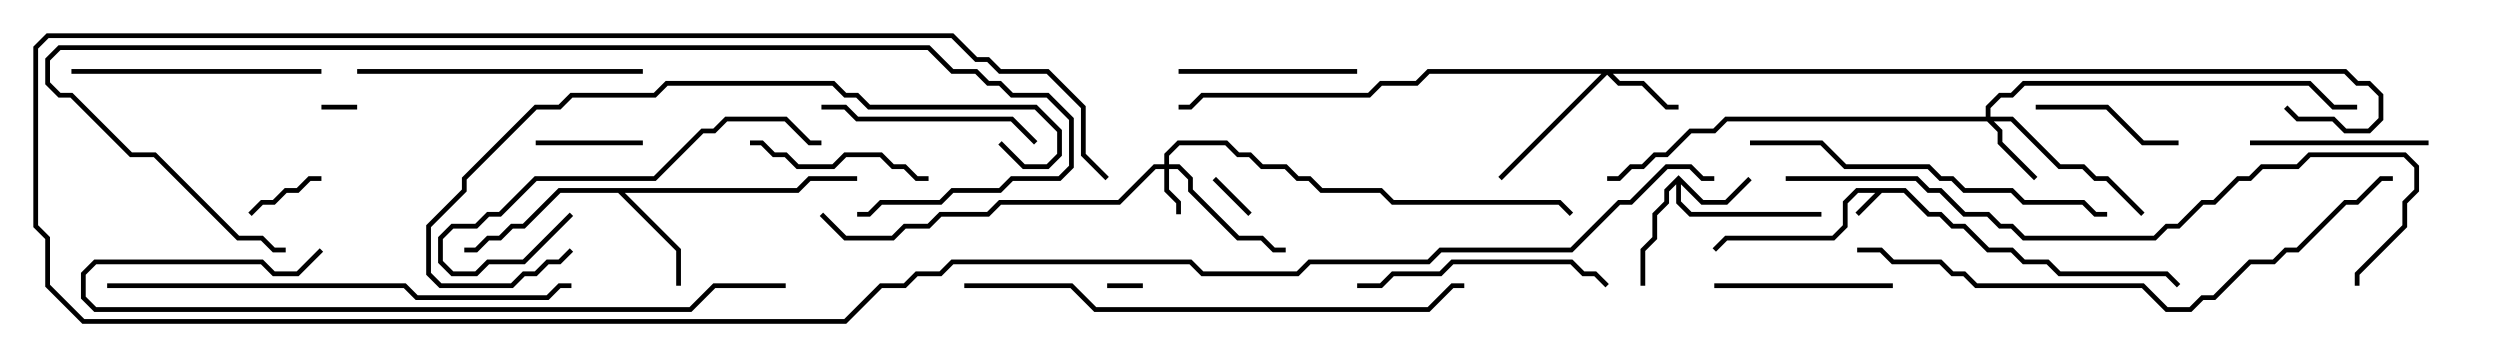 <svg version="1.1" width="105" height="15" xmlns="http://www.w3.org/2000/svg"><path d="M80.041,7.9L81.041,8.9L81.541,8.9L82.041,9.4L82.541,9.4L83.541,10.4L84.541,10.4L85.041,10.9L86.041,10.9L86.541,11.4L91.041,11.4L91.571,11.929L91.429,12.071L90.959,11.6L86.459,11.6L85.959,11.1L84.959,11.1L84.459,10.6L83.459,10.6L82.459,9.6L81.959,9.6L81.459,9.1L80.959,9.1L79.959,8.1L79.041,8.1L78.071,9.071L77.929,8.929L78.759,8.1L78.041,8.1L77.6,8.541L77.6,9.541L77.041,10.1L72.541,10.1L72.071,10.571L71.929,10.429L72.459,9.9L76.959,9.9L77.4,9.459L77.4,8.459L77.959,7.9z" stroke="none"/><path d="M70.5,7.359L71.541,8.4L72.459,8.4L73.429,7.429L73.571,7.571L72.541,8.6L71.459,8.6L70.6,7.741L70.6,8.459L71.041,8.9L76.5,8.9L76.5,9.1L70.959,9.1L70.4,8.541L70.4,7.741L70.1,8.041L70.1,8.541L69.6,9.041L69.6,10.041L69.1,10.541L69.1,12L68.9,12L68.9,10.459L69.4,9.959L69.4,8.959L69.9,8.459L69.9,7.959z" stroke="none"/><path d="M33.459,7.9L33.959,7.4L36,7.4L36,7.6L34.041,7.6L33.541,8.1L26.241,8.1L28.6,10.459L28.6,12L28.4,12L28.4,10.541L25.959,8.1L23.541,8.1L22.041,9.6L21.541,9.6L21.041,10.1L20.541,10.1L20.041,10.6L19.5,10.6L19.5,10.4L19.959,10.4L20.459,9.9L20.959,9.9L21.459,9.4L21.959,9.4L23.459,7.9z" stroke="none"/><path d="M48.9,6.9L48.9,6.459L49.459,5.9L51.541,5.9L52.041,6.4L52.541,6.4L53.041,6.9L54.041,6.9L54.541,7.4L55.041,7.4L55.541,7.9L58.041,7.9L58.541,8.4L65.541,8.4L66.071,8.929L65.929,9.071L65.459,8.6L58.459,8.6L57.959,8.1L55.459,8.1L54.959,7.6L54.459,7.6L53.959,7.1L52.959,7.1L52.459,6.6L51.959,6.6L51.459,6.1L49.541,6.1L49.1,6.541L49.1,6.9L49.541,6.9L50.1,7.459L50.1,7.959L52.041,9.9L53.041,9.9L53.541,10.4L54,10.4L54,10.6L53.459,10.6L52.959,10.1L51.959,10.1L49.9,8.041L49.9,7.541L49.459,7.1L49.1,7.1L49.1,7.959L49.6,8.459L49.6,9L49.4,9L49.4,8.541L48.9,8.041L48.9,7.1L48.541,7.1L47.041,8.6L42.041,8.6L41.541,9.1L39.541,9.1L39.041,9.6L38.041,9.6L37.541,10.1L35.459,10.1L34.429,9.071L34.571,8.929L35.541,9.9L37.459,9.9L37.959,9.4L38.959,9.4L39.459,8.9L41.459,8.9L41.959,8.4L46.959,8.4L48.459,6.9z" stroke="none"/><path d="M83.4,4.9L83.4,4.459L83.959,3.9L84.459,3.9L84.959,3.4L97.041,3.4L98.041,4.4L99,4.4L99,4.6L97.959,4.6L96.959,3.6L85.041,3.6L84.541,4.1L84.041,4.1L83.6,4.541L83.6,4.9L84.541,4.9L86.541,6.9L87.541,6.9L88.041,7.4L88.541,7.4L90.071,8.929L89.929,9.071L88.459,7.6L87.959,7.6L87.459,7.1L86.459,7.1L84.459,5.1L83.741,5.1L84.1,5.459L84.1,5.959L85.571,7.429L85.429,7.571L83.9,6.041L83.9,5.541L83.459,5.1L72.541,5.1L72.041,5.6L71.041,5.6L70.041,6.6L69.541,6.6L69.041,7.1L68.541,7.1L68.041,7.6L67.5,7.6L67.5,7.4L67.959,7.4L68.459,6.9L68.959,6.9L69.459,6.4L69.959,6.4L70.959,5.4L71.959,5.4L72.459,4.9z" stroke="none"/><path d="M98.541,2.9L99.041,3.4L99.541,3.4L100.1,3.959L100.1,5.041L99.541,5.6L98.459,5.6L97.959,5.1L96.459,5.1L95.929,4.571L96.071,4.429L96.541,4.9L98.041,4.9L98.541,5.4L99.459,5.4L99.9,4.959L99.9,4.041L99.459,3.6L98.959,3.6L98.459,3.1L67.741,3.1L68.041,3.4L69.041,3.4L70.041,4.4L70.5,4.4L70.5,4.6L69.959,4.6L68.959,3.6L67.959,3.6L67.5,3.141L63.071,7.571L62.929,7.429L67.259,3.1L60.041,3.1L59.541,3.6L58.041,3.6L57.541,4.1L50.541,4.1L50.041,4.6L49.5,4.6L49.5,4.4L49.959,4.4L50.459,3.9L57.459,3.9L57.959,3.4L59.459,3.4L59.959,2.9z" stroke="none"/><path d="M15,4.4L15,4.6L13.5,4.6L13.5,4.4z" stroke="none"/><path d="M48,11.9L48,12.1L46.5,12.1L46.5,11.9z" stroke="none"/><path d="M52.571,8.929L52.429,9.071L50.929,7.571L51.071,7.429z" stroke="none"/><path d="M10.571,9.071L10.429,8.929L10.959,8.4L11.459,8.4L11.959,7.9L12.459,7.9L12.959,7.4L13.5,7.4L13.5,7.6L13.041,7.6L12.541,8.1L12.041,8.1L11.541,8.6L11.041,8.6z" stroke="none"/><path d="M22.5,6.1L22.5,5.9L27,5.9L27,6.1z" stroke="none"/><path d="M91.5,5.9L91.5,6.1L89.959,6.1L88.459,4.6L85.5,4.6L85.5,4.4L88.541,4.4L90.041,5.9z" stroke="none"/><path d="M102,5.9L102,6.1L94.5,6.1L94.5,5.9z" stroke="none"/><path d="M79.5,11.9L79.5,12.1L72,12.1L72,11.9z" stroke="none"/><path d="M57,2.9L57,3.1L49.5,3.1L49.5,2.9z" stroke="none"/><path d="M31.5,6.1L31.5,5.9L32.041,5.9L32.541,6.4L33.041,6.4L33.541,6.9L34.959,6.9L35.459,6.4L37.041,6.4L37.541,6.9L38.041,6.9L38.541,7.4L39,7.4L39,7.6L38.459,7.6L37.959,7.1L37.459,7.1L36.959,6.6L35.541,6.6L35.041,7.1L33.459,7.1L32.959,6.6L32.459,6.6L31.959,6.1z" stroke="none"/><path d="M43.571,5.929L43.429,6.071L42.459,5.1L35.959,5.1L35.459,4.6L34.5,4.6L34.5,4.4L35.541,4.4L36.041,4.9L42.541,4.9z" stroke="none"/><path d="M67.571,11.929L67.429,12.071L66.959,11.6L66.459,11.6L65.959,11.1L61.041,11.1L60.541,11.6L58.541,11.6L58.041,12.1L57,12.1L57,11.9L57.959,11.9L58.459,11.4L60.459,11.4L60.959,10.9L66.041,10.9L66.541,11.4L67.041,11.4z" stroke="none"/><path d="M13.5,2.9L13.5,3.1L3,3.1L3,2.9z" stroke="none"/><path d="M23.929,8.929L24.071,9.071L22.041,11.1L20.541,11.1L20.041,11.6L18.959,11.6L18.4,11.041L18.4,9.959L18.959,9.4L19.959,9.4L20.459,8.9L20.959,8.9L22.459,7.4L27.459,7.4L29.459,5.4L29.959,5.4L30.459,4.9L33.041,4.9L34.041,5.9L34.5,5.9L34.5,6.1L33.959,6.1L32.959,5.1L30.541,5.1L30.041,5.6L29.541,5.6L27.541,7.6L22.541,7.6L21.041,9.1L20.541,9.1L20.041,9.6L19.041,9.6L18.6,10.041L18.6,10.959L19.041,11.4L19.959,11.4L20.459,10.9L21.959,10.9z" stroke="none"/><path d="M15,3.1L15,2.9L27,2.9L27,3.1z" stroke="none"/><path d="M73.5,6.1L73.5,5.9L76.541,5.9L77.541,6.9L81.041,6.9L81.541,7.4L82.041,7.4L82.541,7.9L84.541,7.9L85.041,8.4L87.541,8.4L88.041,8.9L88.5,8.9L88.5,9.1L87.959,9.1L87.459,8.6L84.959,8.6L84.459,8.1L82.459,8.1L81.959,7.6L81.459,7.6L80.959,7.1L77.459,7.1L76.459,6.1z" stroke="none"/><path d="M41.929,6.071L42.071,5.929L43.041,6.9L43.959,6.9L44.4,6.459L44.4,5.541L43.459,4.6L36.459,4.6L35.959,4.1L35.459,4.1L34.959,3.6L28.041,3.6L27.541,4.1L24.041,4.1L23.541,4.6L22.541,4.6L19.6,7.541L19.6,8.041L18.1,9.541L18.1,11.459L18.541,11.9L21.459,11.9L21.959,11.4L22.459,11.4L22.959,10.9L23.459,10.9L23.929,10.429L24.071,10.571L23.541,11.1L23.041,11.1L22.541,11.6L22.041,11.6L21.541,12.1L18.459,12.1L17.9,11.541L17.9,9.459L19.4,7.959L19.4,7.459L22.459,4.4L23.459,4.4L23.959,3.9L27.459,3.9L27.959,3.4L35.041,3.4L35.541,3.9L36.041,3.9L36.541,4.4L43.541,4.4L44.6,5.459L44.6,6.541L44.041,7.1L42.959,7.1z" stroke="none"/><path d="M4.5,12.1L4.5,11.9L17.041,11.9L17.541,12.4L22.959,12.4L23.459,11.9L24,11.9L24,12.1L23.541,12.1L23.041,12.6L17.459,12.6L16.959,12.1z" stroke="none"/><path d="M33,11.9L33,12.1L30.041,12.1L29.041,13.1L3.959,13.1L3.4,12.541L3.4,11.459L3.959,10.9L11.041,10.9L11.541,11.4L12.459,11.4L13.429,10.429L13.571,10.571L12.541,11.6L11.459,11.6L10.959,11.1L4.041,11.1L3.6,11.541L3.6,12.459L4.041,12.9L28.959,12.9L29.959,11.9z" stroke="none"/><path d="M40.5,12.1L40.5,11.9L45.041,11.9L46.041,12.9L59.959,12.9L60.959,11.9L61.5,11.9L61.5,12.1L61.041,12.1L60.041,13.1L45.959,13.1L44.959,12.1z" stroke="none"/><path d="M78,10.6L78,10.4L79.041,10.4L79.541,10.9L81.541,10.9L82.041,11.4L82.541,11.4L83.041,11.9L90.041,11.9L91.041,12.9L91.959,12.9L92.459,12.4L92.959,12.4L94.459,10.9L95.459,10.9L95.959,10.4L96.459,10.4L98.459,8.4L98.959,8.4L99.959,7.4L100.5,7.4L100.5,7.6L100.041,7.6L99.041,8.6L98.541,8.6L96.541,10.6L96.041,10.6L95.541,11.1L94.541,11.1L93.041,12.6L92.541,12.6L92.041,13.1L90.959,13.1L89.959,12.1L82.959,12.1L82.459,11.6L81.959,11.6L81.459,11.1L79.459,11.1L78.959,10.6z" stroke="none"/><path d="M12,10.4L12,10.6L11.459,10.6L10.959,10.1L9.959,10.1L6.459,6.6L5.459,6.6L2.959,4.1L2.459,4.1L1.9,3.541L1.9,2.459L2.459,1.9L39.041,1.9L40.041,2.9L41.041,2.9L41.541,3.4L42.041,3.4L42.541,3.9L44.041,3.9L45.1,4.959L45.1,7.041L44.541,7.6L42.541,7.6L42.041,8.1L40.041,8.1L39.541,8.6L37.041,8.6L36.541,9.1L36,9.1L36,8.9L36.459,8.9L36.959,8.4L39.459,8.4L39.959,7.9L41.959,7.9L42.459,7.4L44.459,7.4L44.9,6.959L44.9,5.041L43.959,4.1L42.459,4.1L41.959,3.6L41.459,3.6L40.959,3.1L39.959,3.1L38.959,2.1L2.541,2.1L2.1,2.541L2.1,3.459L2.541,3.9L3.041,3.9L5.541,6.4L6.541,6.4L10.041,9.9L11.041,9.9L11.541,10.4z" stroke="none"/><path d="M99.1,12L98.9,12L98.9,11.459L100.9,9.459L100.9,8.459L101.4,7.959L101.4,7.041L100.959,6.6L97.041,6.6L96.541,7.1L95.041,7.1L94.541,7.6L94.041,7.6L93.041,8.6L92.541,8.6L91.541,9.6L91.041,9.6L90.541,10.1L84.959,10.1L84.459,9.6L83.959,9.6L83.459,9.1L82.459,9.1L81.459,8.1L80.959,8.1L80.459,7.6L75,7.6L75,7.4L80.541,7.4L81.041,7.9L81.541,7.9L82.541,8.9L83.541,8.9L84.041,9.4L84.541,9.4L85.041,9.9L90.459,9.9L90.959,9.4L91.459,9.4L92.459,8.4L92.959,8.4L93.959,7.4L94.459,7.4L94.959,6.9L96.459,6.9L96.959,6.4L101.041,6.4L101.6,6.959L101.6,8.041L101.1,8.541L101.1,9.541L99.1,11.541z" stroke="none"/><path d="M46.571,7.429L46.429,7.571L45.4,6.541L45.4,4.541L43.959,3.1L41.959,3.1L41.459,2.6L40.959,2.6L39.959,1.6L2.041,1.6L1.6,2.041L1.6,9.459L2.1,9.959L2.1,11.959L3.541,13.4L35.459,13.4L36.959,11.9L37.959,11.9L38.459,11.4L39.459,11.4L39.959,10.9L50.041,10.9L50.541,11.4L54.459,11.4L54.959,10.9L59.959,10.9L60.459,10.4L65.959,10.4L67.959,8.4L68.459,8.4L69.959,6.9L71.041,6.9L71.541,7.4L72,7.4L72,7.6L71.459,7.6L70.959,7.1L70.041,7.1L68.541,8.6L68.041,8.6L66.041,10.6L60.541,10.6L60.041,11.1L55.041,11.1L54.541,11.6L50.459,11.6L49.959,11.1L40.041,11.1L39.541,11.6L38.541,11.6L38.041,12.1L37.041,12.1L35.541,13.6L3.459,13.6L1.9,12.041L1.9,10.041L1.4,9.541L1.4,1.959L1.959,1.4L40.041,1.4L41.041,2.4L41.541,2.4L42.041,2.9L44.041,2.9L45.6,4.459L45.6,6.459z" stroke="none"/></svg>
